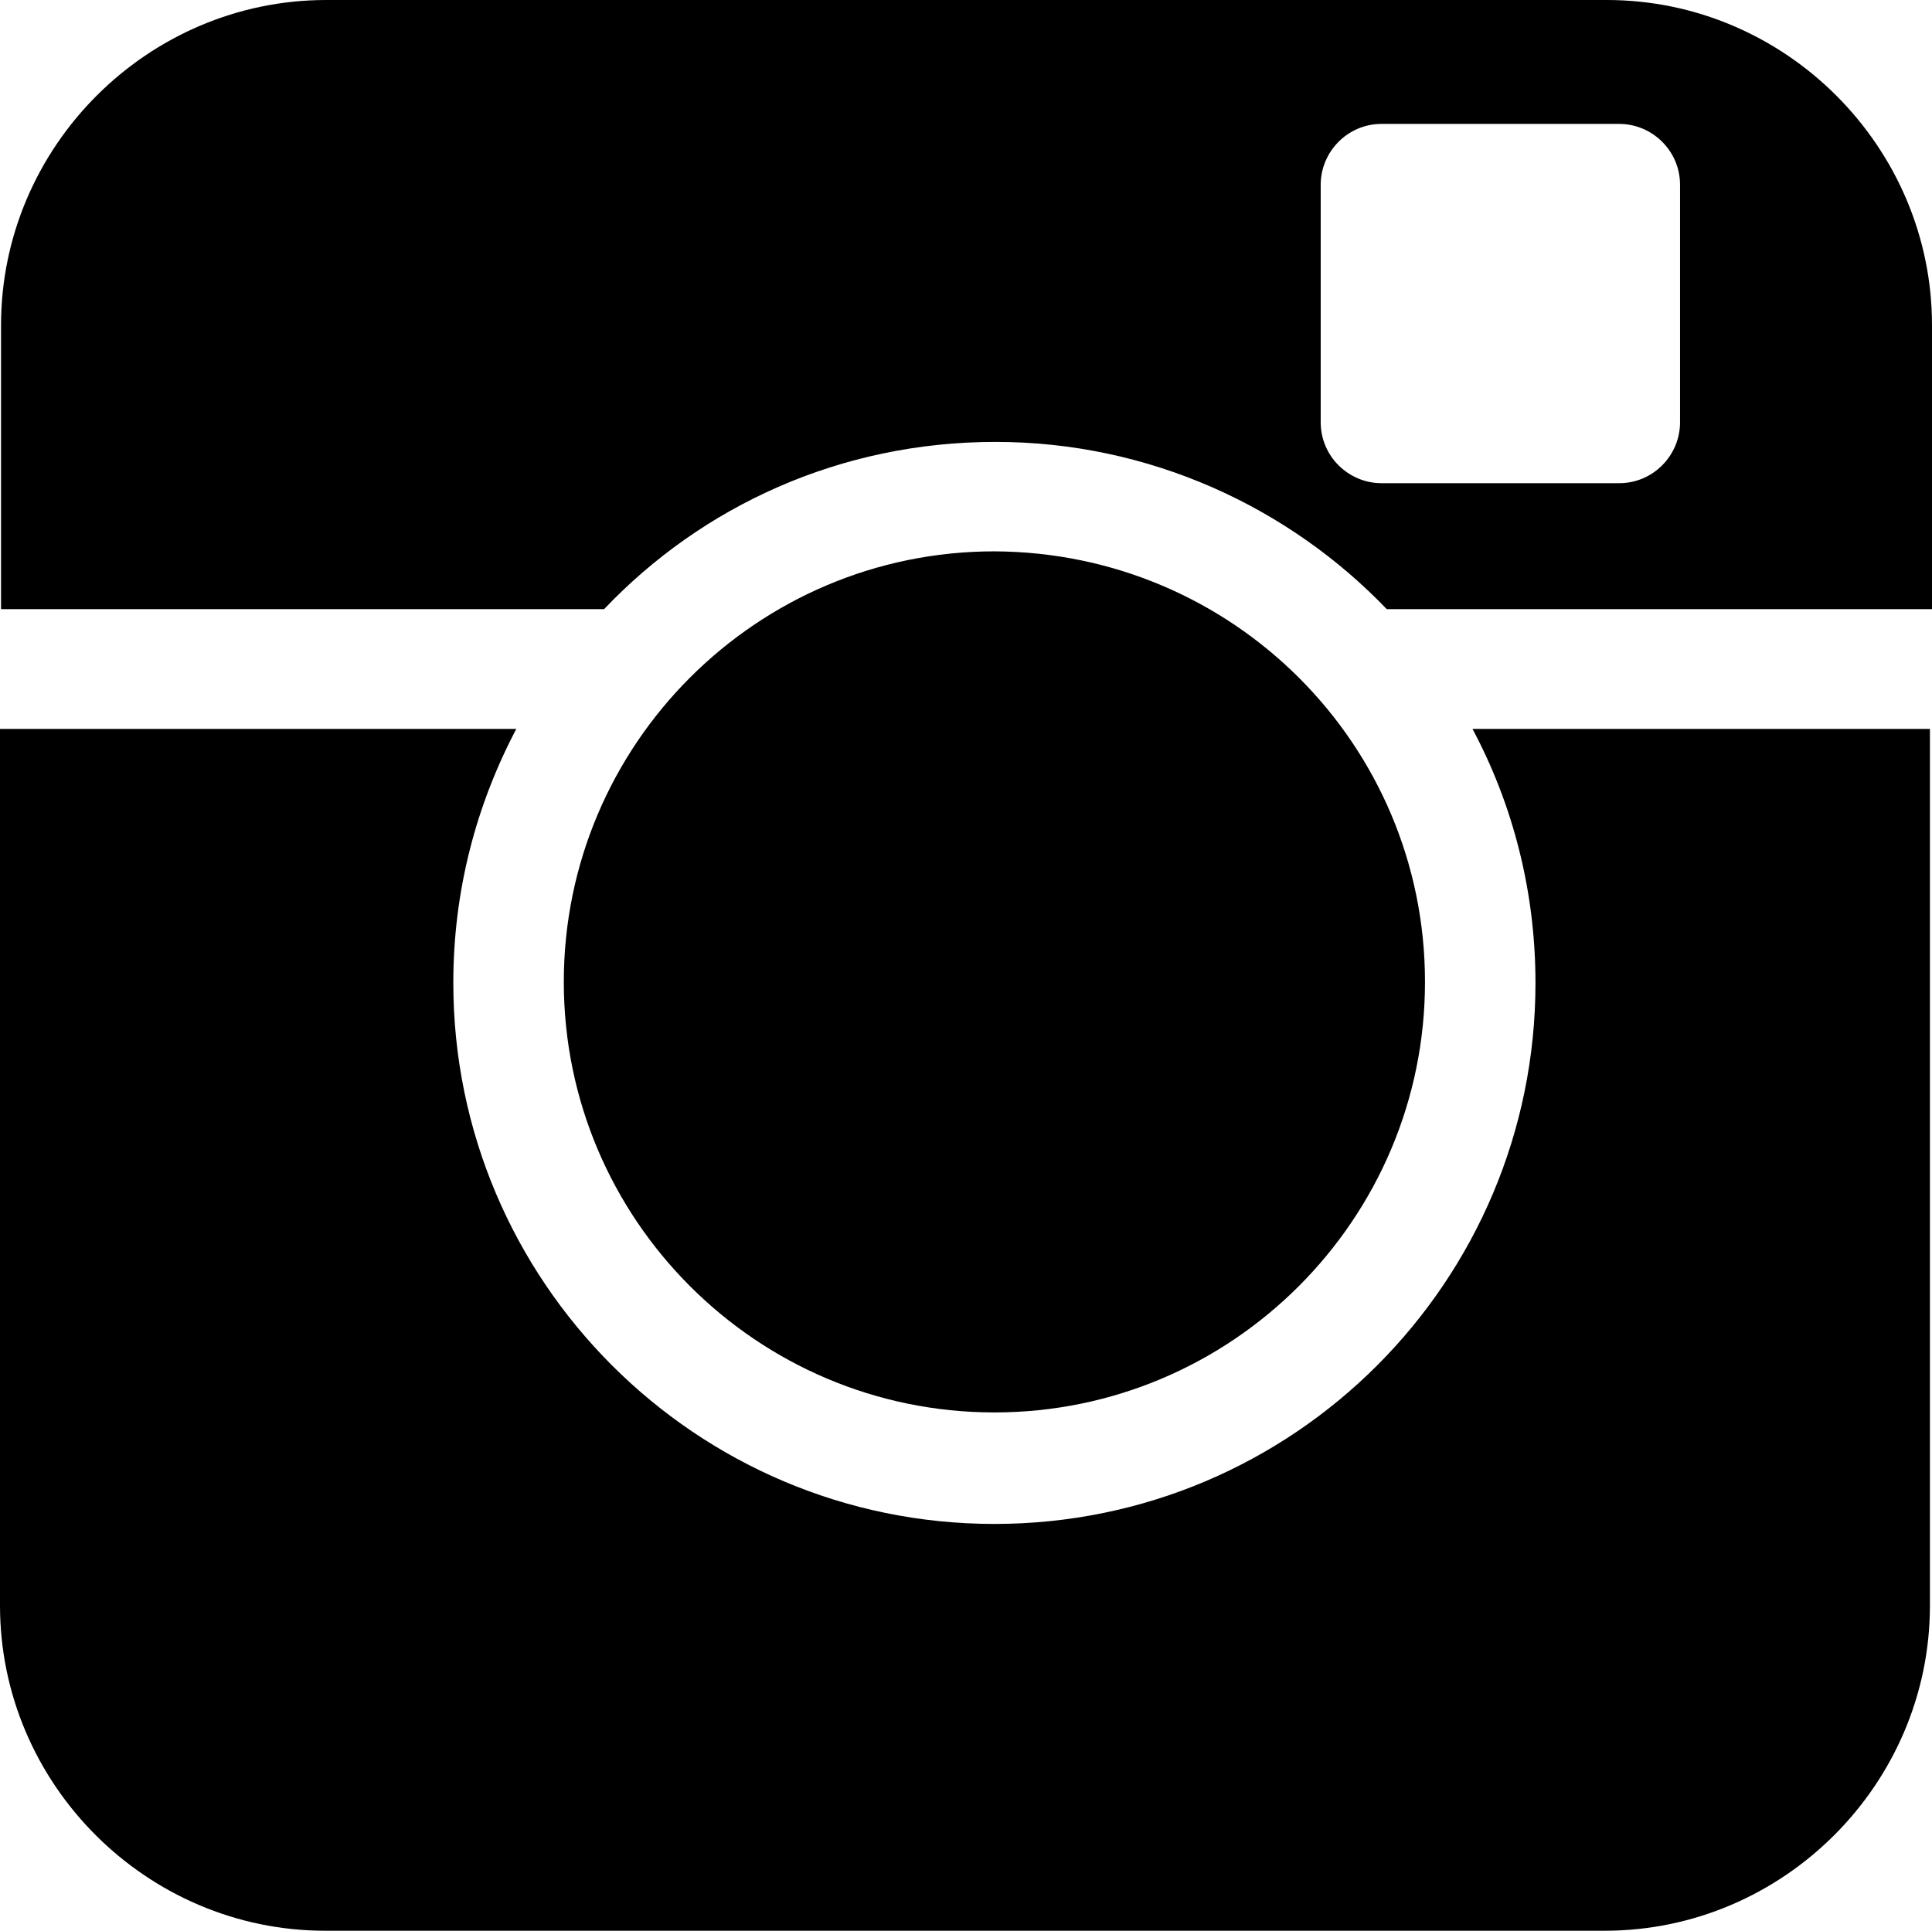 <?xml version="1.0" encoding="utf-8"?>
<!-- Generator: Adobe Illustrator 22.1.0, SVG Export Plug-In . SVG Version: 6.00 Build 0)  -->
<svg version="1.1" id="Layer_1" xmlns="http://www.w3.org/2000/svg" xmlns:xlink="http://www.w3.org/1999/xlink" x="0px" y="0px"
	 viewBox="0 0 187.1 187" style="enable-background:new 0 0 187.1 187;" xml:space="preserve">
<path d="M138,95.1c0,23-18.7,41.7-41.7,41.7s-41.7-18.7-41.7-41.7s18.7-41.7,41.7-41.7C119.4,53.5,138,72.1,138,95.1"/>
<path d="M142.6,70.6c3.9,7.3,6.1,15.7,6.1,24.6c0,28.9-23.4,52.4-52.4,52.4c-28.9,0-52.4-23.5-52.4-52.4c0-8.9,2.2-17.2,6.1-24.6H0
	v84.9C0,172.8,14.2,187,31.5,187h123.9c17.3,0,31.5-14.2,31.5-31.5V70.6H142.6z"/>
<path d="M127.9,17.9c0-3.2,2.6-5.9,5.9-5.9h23c3.2,0,5.9,2.6,5.9,5.9v23c0,3.2-2.6,5.9-5.9,5.9h-23c-3.2,0-5.9-2.6-5.9-5.9V17.9z
	 M96.4,42.8c14.9,0,28.4,6.3,37.9,16.2h52.8V31.5c0-17.3-14.2-31.5-31.5-31.5h-124C14.3,0,0.1,14.2,0.1,31.5V59h58.4
	C68,49,81.4,42.8,96.4,42.8"/>
</svg>
